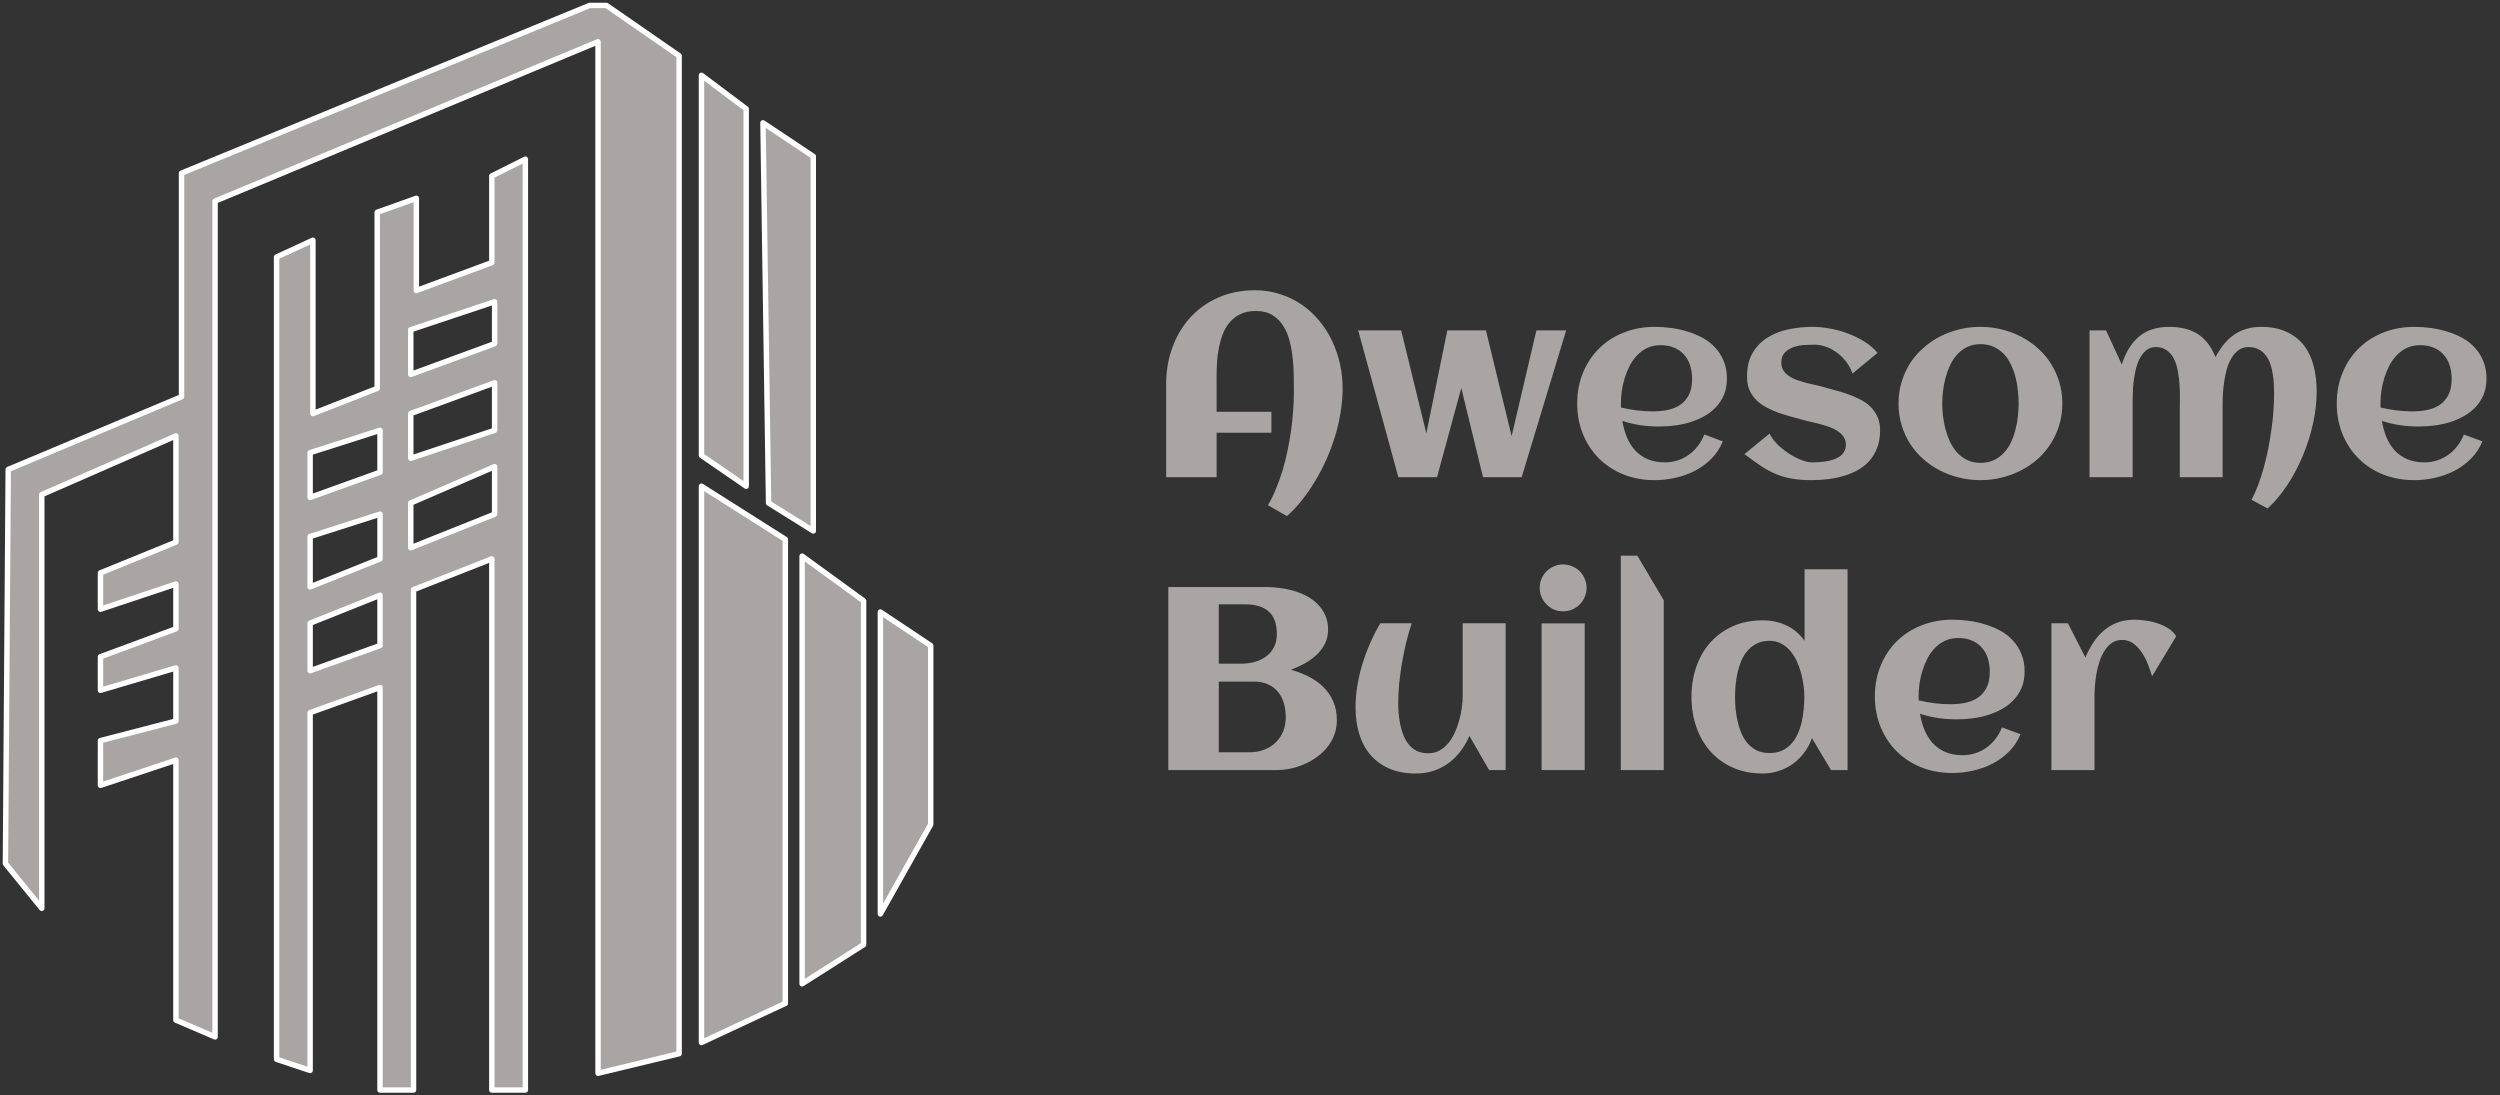 <svg width="461" height="202" viewBox="0 0 461 202" fill="none" xmlns="http://www.w3.org/2000/svg">
<rect x="0" y="0" width="461" height="202" fill="#333333" stroke="none"/>
<path d="M7.701 167.495L1 159.247L1.515 86.567L33.474 73.165V31.928L108.732 1H111.825L125.227 10.278V194.299L110.278 197.907V7.701L39.66 37.083V191.206L32.443 188.113V140.175L18.526 144.814V136.567L32.443 132.959V123.165L18.526 127.289V121.103L32.443 115.949V107.701L18.526 112.34V105.639L32.443 99.969V80.382L7.701 91.206V167.495Z" fill="#A9A5A5" stroke="white" stroke-linejoin="round"/>
<path fill-rule="evenodd" clip-rule="evenodd" d="M51 47.392L57.701 44.299V76.258L69.557 71.619V39.144L76.773 36.567V53.577L90.691 48.423V32.443L96.876 29.351V201H90.691V103.062L76.258 108.732V201H70.072V126.773L57.186 131.412V197.392L51 195.33V47.392ZM75.744 60.793V69.041L91.208 63.371V55.639L75.744 60.793ZM57.188 83.474V91.721L70.074 87.082V79.35L57.188 83.474ZM75.744 84.505V76.257L91.208 70.587V79.35L75.744 84.505ZM75.744 92.752V101L91.208 94.814V86.051L75.744 92.752ZM70.074 94.814L57.188 98.938V108.216L70.074 103.061V94.814ZM57.188 114.917V123.68L70.074 119.041V109.762L57.188 114.917Z" fill="#A9A5A5"/>
<path d="M57.701 44.299H58.201C58.201 44.129 58.114 43.97 57.971 43.878C57.827 43.786 57.646 43.774 57.492 43.845L57.701 44.299ZM51 47.392L50.791 46.938C50.613 47.02 50.5 47.197 50.5 47.392H51ZM57.701 76.258H57.201C57.201 76.423 57.283 76.578 57.419 76.671C57.556 76.764 57.729 76.784 57.883 76.723L57.701 76.258ZM69.557 71.619L69.739 72.084C69.931 72.009 70.057 71.825 70.057 71.619H69.557ZM69.557 39.144L69.388 38.673C69.189 38.745 69.057 38.933 69.057 39.144H69.557ZM76.773 36.567H77.273C77.273 36.404 77.194 36.252 77.061 36.158C76.928 36.065 76.758 36.041 76.605 36.096L76.773 36.567ZM76.773 53.577H76.273C76.273 53.741 76.353 53.894 76.488 53.988C76.622 54.081 76.793 54.103 76.947 54.046L76.773 53.577ZM90.691 48.423L90.864 48.892C91.061 48.819 91.191 48.632 91.191 48.423H90.691ZM90.691 32.443L90.467 31.996C90.298 32.081 90.191 32.254 90.191 32.443H90.691ZM96.876 29.351H97.376C97.376 29.177 97.287 29.016 97.139 28.925C96.992 28.834 96.808 28.826 96.653 28.903L96.876 29.351ZM96.876 201V201.5C97.152 201.5 97.376 201.276 97.376 201H96.876ZM90.691 201H90.191C90.191 201.276 90.415 201.5 90.691 201.5V201ZM90.691 103.062H91.191C91.191 102.897 91.109 102.742 90.972 102.649C90.836 102.556 90.662 102.536 90.508 102.597L90.691 103.062ZM76.258 108.732L76.075 108.267C75.884 108.342 75.758 108.526 75.758 108.732H76.258ZM76.258 201V201.5C76.534 201.5 76.758 201.276 76.758 201H76.258ZM70.072 201H69.572C69.572 201.276 69.796 201.5 70.072 201.5V201ZM70.072 126.773H70.572C70.572 126.61 70.493 126.458 70.36 126.364C70.227 126.271 70.056 126.248 69.903 126.303L70.072 126.773ZM57.186 131.412L57.016 130.942C56.818 131.013 56.686 131.202 56.686 131.412H57.186ZM57.186 197.392L57.028 197.866C57.18 197.917 57.347 197.891 57.478 197.798C57.608 197.704 57.686 197.553 57.686 197.392H57.186ZM51 195.33H50.5C50.5 195.545 50.638 195.736 50.842 195.804L51 195.33ZM75.744 69.041H75.244C75.244 69.204 75.324 69.357 75.458 69.451C75.592 69.544 75.763 69.566 75.916 69.51L75.744 69.041ZM75.744 60.793L75.586 60.319C75.382 60.387 75.244 60.578 75.244 60.793H75.744ZM91.208 63.371L91.38 63.84C91.577 63.768 91.708 63.58 91.708 63.371H91.208ZM91.208 55.639H91.708C91.708 55.478 91.631 55.327 91.501 55.233C91.37 55.139 91.203 55.114 91.05 55.164L91.208 55.639ZM57.188 91.721H56.688C56.688 91.884 56.767 92.037 56.9 92.13C57.033 92.224 57.204 92.247 57.357 92.192L57.188 91.721ZM57.188 83.474L57.035 82.998C56.828 83.064 56.688 83.256 56.688 83.474H57.188ZM70.074 87.082L70.243 87.552C70.442 87.481 70.574 87.293 70.574 87.082H70.074ZM70.074 79.35H70.574C70.574 79.19 70.498 79.04 70.369 78.946C70.24 78.852 70.074 78.825 69.922 78.874L70.074 79.35ZM75.744 76.257L75.572 75.788C75.375 75.86 75.244 76.047 75.244 76.257H75.744ZM75.744 84.505H75.244C75.244 84.665 75.322 84.816 75.452 84.91C75.582 85.004 75.75 85.03 75.902 84.979L75.744 84.505ZM91.208 70.587H91.708C91.708 70.424 91.628 70.271 91.494 70.177C91.361 70.084 91.189 70.061 91.036 70.118L91.208 70.587ZM91.208 79.35L91.366 79.824C91.57 79.756 91.708 79.565 91.708 79.35H91.208ZM75.744 101H75.244C75.244 101.165 75.326 101.321 75.464 101.414C75.601 101.507 75.776 101.525 75.93 101.464L75.744 101ZM75.744 92.752L75.545 92.293C75.362 92.373 75.244 92.553 75.244 92.752H75.744ZM91.208 94.814L91.394 95.278C91.584 95.202 91.708 95.018 91.708 94.814H91.208ZM91.208 86.051H91.708C91.708 85.883 91.623 85.725 91.483 85.633C91.342 85.541 91.164 85.525 91.009 85.592L91.208 86.051ZM57.188 98.938L57.035 98.461C56.828 98.528 56.688 98.72 56.688 98.938H57.188ZM70.074 94.814H70.574C70.574 94.654 70.498 94.504 70.369 94.41C70.24 94.316 70.074 94.289 69.922 94.338L70.074 94.814ZM57.188 108.216H56.688C56.688 108.382 56.77 108.537 56.907 108.63C57.045 108.723 57.219 108.742 57.373 108.68L57.188 108.216ZM70.074 103.061L70.26 103.526C70.45 103.45 70.574 103.266 70.574 103.061H70.074ZM57.188 123.68H56.688C56.688 123.843 56.767 123.995 56.9 124.089C57.033 124.183 57.204 124.206 57.357 124.15L57.188 123.68ZM57.188 114.917L57.002 114.453C56.812 114.529 56.688 114.713 56.688 114.917H57.188ZM70.074 119.041L70.243 119.511C70.442 119.44 70.574 119.252 70.574 119.041H70.074ZM70.074 109.762H70.574C70.574 109.596 70.492 109.441 70.354 109.348C70.217 109.255 70.043 109.237 69.888 109.298L70.074 109.762ZM57.492 43.845L50.791 46.938L51.209 47.846L57.911 44.753L57.492 43.845ZM58.201 76.258V44.299H57.201V76.258H58.201ZM69.374 71.153L57.519 75.792L57.883 76.723L69.739 72.084L69.374 71.153ZM69.057 39.144V71.619H70.057V39.144H69.057ZM76.605 36.096L69.388 38.673L69.725 39.615L76.941 37.038L76.605 36.096ZM77.273 53.577V36.567H76.273V53.577H77.273ZM90.517 47.954L76.6 53.108L76.947 54.046L90.864 48.892L90.517 47.954ZM90.191 32.443V48.423H91.191V32.443H90.191ZM96.653 28.903L90.467 31.996L90.914 32.891L97.1 29.798L96.653 28.903ZM97.376 201V29.351H96.376V201H97.376ZM90.691 201.5H96.876V200.5H90.691V201.5ZM90.191 103.062V201H91.191V103.062H90.191ZM76.441 109.197L90.874 103.527L90.508 102.597L76.075 108.267L76.441 109.197ZM76.758 201V108.732H75.758V201H76.758ZM70.072 201.5H76.258V200.5H70.072V201.5ZM69.572 126.773V201H70.572V126.773H69.572ZM57.355 131.883L70.242 127.244L69.903 126.303L57.016 130.942L57.355 131.883ZM57.686 197.392V131.412H56.686V197.392H57.686ZM50.842 195.804L57.028 197.866L57.344 196.918L51.158 194.856L50.842 195.804ZM50.5 47.392V195.33H51.5V47.392H50.5ZM76.244 69.041V60.793H75.244V69.041H76.244ZM91.036 62.901L75.572 68.571L75.916 69.51L91.38 63.84L91.036 62.901ZM90.708 55.639V63.371H91.708V55.639H90.708ZM75.902 61.268L91.366 56.113L91.05 55.164L75.586 60.319L75.902 61.268ZM57.688 91.721V83.474H56.688V91.721H57.688ZM69.905 86.612L57.018 91.251L57.357 92.192L70.243 87.552L69.905 86.612ZM69.574 79.35V87.082H70.574V79.35H69.574ZM57.34 83.95L70.227 79.826L69.922 78.874L57.035 82.998L57.34 83.95ZM75.244 76.257V84.505H76.244V76.257H75.244ZM91.036 70.118L75.572 75.788L75.916 76.727L91.38 71.057L91.036 70.118ZM91.708 79.35V70.587H90.708V79.35H91.708ZM75.902 84.979L91.366 79.824L91.05 78.876L75.586 84.03L75.902 84.979ZM76.244 101V92.752H75.244V101H76.244ZM91.022 94.35L75.558 100.535L75.93 101.464L91.394 95.278L91.022 94.35ZM90.708 86.051V94.814H91.708V86.051H90.708ZM75.943 93.211L91.407 86.51L91.009 85.592L75.545 92.293L75.943 93.211ZM57.34 99.414L70.227 95.29L69.922 94.338L57.035 98.461L57.34 99.414ZM57.688 108.216V98.938H56.688V108.216H57.688ZM69.888 102.597L57.002 107.752L57.373 108.68L70.26 103.526L69.888 102.597ZM69.574 94.814V103.061H70.574V94.814H69.574ZM57.688 123.68V114.917H56.688V123.68H57.688ZM69.905 118.57L57.018 123.209L57.357 124.15L70.243 119.511L69.905 118.57ZM69.574 109.762V119.041H70.574V109.762H69.574ZM57.373 115.381L70.26 110.227L69.888 109.298L57.002 114.453L57.373 115.381Z" fill="white"/>
<path d="M137.599 20.072L129.352 13.887V83.99L137.599 89.66V20.072Z" fill="#A9A5A5"/>
<path d="M149.97 28.835L140.692 22.65L141.723 92.753L149.97 97.907V28.835Z" fill="#A9A5A5"/>
<path d="M171.62 119.041L162.341 112.856V168.526L171.62 152.031V119.041Z" fill="#A9A5A5"/>
<path d="M147.908 102.547L159.248 110.794V174.196L147.908 181.413V102.547Z" fill="#A9A5A5"/>
<path d="M144.815 99.454L129.352 89.66V192.237L144.815 185.021V99.454Z" fill="#A9A5A5"/>
<path d="M137.599 20.072L129.352 13.887V83.99L137.599 89.66V20.072Z" stroke="white" stroke-linejoin="round"/>
<path d="M149.97 28.835L140.692 22.65L141.723 92.753L149.97 97.907V28.835Z" stroke="white" stroke-linejoin="round"/>
<path d="M171.62 119.041L162.341 112.856V168.526L171.62 152.031V119.041Z" stroke="white" stroke-linejoin="round"/>
<path d="M147.908 102.547L159.248 110.794V174.196L147.908 181.413V102.547Z" stroke="white" stroke-linejoin="round"/>
<path d="M144.815 99.454L129.352 89.66V192.237L144.815 185.021V99.454Z" stroke="white" stroke-linejoin="round"/>
<path d="M247.57 71.852V72.297C247.539 73.609 247.398 74.969 247.148 76.375C246.914 77.781 246.578 79.188 246.141 80.594C245.703 82 245.18 83.391 244.57 84.766C243.961 86.141 243.273 87.453 242.508 88.703C241.758 89.969 240.945 91.148 240.07 92.242C239.195 93.352 238.273 94.328 237.305 95.172L233.812 93.156C234.359 92.234 234.852 91.227 235.289 90.133C235.742 89.055 236.148 87.922 236.508 86.734C236.867 85.547 237.172 84.328 237.422 83.078C237.688 81.828 237.906 80.586 238.078 79.352C238.25 78.117 238.375 76.906 238.453 75.719C238.547 74.516 238.594 73.375 238.594 72.297C238.594 71.453 238.586 70.5 238.57 69.438C238.57 68.359 238.508 67.266 238.383 66.156C238.273 65.047 238.086 63.969 237.82 62.922C237.555 61.859 237.156 60.914 236.625 60.086C236.109 59.258 235.438 58.594 234.609 58.094C233.797 57.594 232.781 57.344 231.562 57.344C230.484 57.344 229.555 57.531 228.773 57.906C228.008 58.266 227.352 58.758 226.805 59.383C226.273 59.992 225.844 60.703 225.516 61.516C225.203 62.328 224.953 63.188 224.766 64.094C224.594 64.984 224.477 65.891 224.414 66.812C224.367 67.719 224.344 68.578 224.344 69.391V75.93H234.445V79.797H224.344V88H215.039V70.844C215.039 68.391 215.43 66.109 216.211 64C216.992 61.891 218.094 60.062 219.516 58.516C220.953 56.953 222.672 55.734 224.672 54.859C226.688 53.969 228.93 53.523 231.398 53.523C233.07 53.523 234.633 53.766 236.086 54.25C237.555 54.719 238.891 55.375 240.094 56.219C241.297 57.047 242.367 58.039 243.305 59.195C244.258 60.336 245.047 61.586 245.672 62.945C246.312 64.305 246.797 65.742 247.125 67.258C247.453 68.773 247.602 70.305 247.57 71.852ZM264.984 88H257.859L250.453 60.93H258.375L263.016 79.914L266.883 60.93H274.008L278.742 80.43L283.312 60.93H288.797L280.594 88H273.469L269.461 71.547L264.984 88ZM298.922 75.156C299.891 75.375 300.859 75.547 301.828 75.672C302.797 75.797 303.773 75.859 304.758 75.859C305.789 75.859 306.742 75.766 307.617 75.578C308.508 75.375 309.273 75.047 309.914 74.594C310.57 74.125 311.086 73.508 311.461 72.742C311.836 71.977 312.023 71.023 312.023 69.883C312.023 68.961 311.898 68.117 311.648 67.352C311.398 66.586 311.023 65.93 310.523 65.383C310.039 64.836 309.438 64.414 308.719 64.117C308 63.805 307.164 63.648 306.211 63.648C305.32 63.648 304.516 63.812 303.797 64.141C303.094 64.469 302.469 64.914 301.922 65.477C301.391 66.023 300.93 66.664 300.539 67.398C300.164 68.133 299.852 68.898 299.602 69.695C299.352 70.492 299.172 71.297 299.062 72.109C298.953 72.922 298.898 73.688 298.898 74.406C298.898 74.531 298.898 74.656 298.898 74.781C298.898 74.906 298.906 75.031 298.922 75.156ZM318.445 69.812C318.445 70.922 318.266 71.914 317.906 72.789C317.547 73.648 317.055 74.406 316.43 75.062C315.82 75.719 315.109 76.273 314.297 76.727C313.484 77.18 312.617 77.555 311.695 77.852C310.773 78.133 309.82 78.336 308.836 78.461C307.867 78.586 306.922 78.648 306 78.648C304.828 78.648 303.672 78.57 302.531 78.414C301.391 78.242 300.266 77.977 299.156 77.617C299.328 78.648 299.602 79.633 299.977 80.57C300.352 81.492 300.852 82.305 301.477 83.008C302.102 83.695 302.867 84.242 303.773 84.648C304.695 85.055 305.781 85.258 307.031 85.258C307.859 85.258 308.648 85.133 309.398 84.883C310.148 84.633 310.836 84.281 311.461 83.828C312.086 83.375 312.633 82.836 313.102 82.211C313.586 81.586 313.977 80.891 314.273 80.125L317.695 81.391C317.18 82.625 316.469 83.695 315.562 84.602C314.672 85.492 313.656 86.234 312.516 86.828C311.391 87.406 310.188 87.836 308.906 88.117C307.641 88.398 306.383 88.539 305.133 88.539C303.07 88.539 301.164 88.195 299.414 87.508C297.664 86.805 296.156 85.828 294.891 84.578C293.625 83.328 292.633 81.836 291.914 80.102C291.195 78.367 290.836 76.469 290.836 74.406C290.836 72.344 291.195 70.445 291.914 68.711C292.633 66.977 293.625 65.484 294.891 64.234C296.156 62.984 297.664 62.016 299.414 61.328C301.164 60.625 303.07 60.273 305.133 60.273C306.133 60.273 307.156 60.344 308.203 60.484C309.25 60.625 310.266 60.852 311.25 61.164C312.234 61.461 313.164 61.852 314.039 62.336C314.914 62.82 315.672 63.422 316.312 64.141C316.969 64.844 317.484 65.664 317.859 66.602C318.25 67.539 318.445 68.609 318.445 69.812ZM346.688 79.352C346.688 80.539 346.516 81.594 346.172 82.516C345.828 83.438 345.359 84.242 344.766 84.93C344.172 85.602 343.469 86.172 342.656 86.641C341.844 87.094 340.969 87.461 340.031 87.742C339.109 88.023 338.141 88.227 337.125 88.352C336.109 88.477 335.102 88.539 334.102 88.539C332.758 88.539 331.57 88.453 330.539 88.281C329.508 88.109 328.523 87.836 327.586 87.461C326.648 87.07 325.711 86.57 324.773 85.961C323.852 85.352 322.82 84.609 321.68 83.734L326.297 79.961C326.719 80.758 327.273 81.484 327.961 82.141C328.664 82.781 329.391 83.336 330.141 83.805C330.891 84.273 331.617 84.633 332.32 84.883C333.023 85.133 333.594 85.258 334.031 85.258C334.391 85.258 334.797 85.25 335.25 85.234C335.703 85.203 336.164 85.156 336.633 85.094C337.102 85.016 337.562 84.906 338.016 84.766C338.469 84.625 338.867 84.438 339.211 84.203C339.57 83.953 339.852 83.648 340.055 83.289C340.273 82.914 340.383 82.469 340.383 81.953C340.383 81.422 340.242 80.961 339.961 80.57C339.695 80.164 339.344 79.812 338.906 79.516C338.469 79.219 337.969 78.969 337.406 78.766C336.844 78.562 336.273 78.383 335.695 78.227C335.133 78.07 334.586 77.938 334.055 77.828C333.523 77.703 333.062 77.586 332.672 77.477C331.953 77.273 331.195 77.07 330.398 76.867C329.602 76.648 328.812 76.406 328.031 76.141C327.25 75.859 326.5 75.531 325.781 75.156C325.078 74.781 324.453 74.336 323.906 73.82C323.375 73.289 322.945 72.672 322.617 71.969C322.305 71.25 322.148 70.414 322.148 69.461C322.148 67.711 322.492 66.25 323.18 65.078C323.883 63.891 324.805 62.945 325.945 62.242C327.086 61.523 328.383 61.016 329.836 60.719C331.289 60.422 332.766 60.273 334.266 60.273C335.297 60.273 336.383 60.383 337.523 60.602C338.664 60.805 339.773 61.117 340.852 61.539C341.93 61.945 342.938 62.445 343.875 63.039C344.812 63.633 345.594 64.312 346.219 65.078L341.602 68.875C341.258 67.938 340.805 67.133 340.242 66.461C339.695 65.789 339.094 65.242 338.438 64.82C337.797 64.383 337.133 64.062 336.445 63.859C335.773 63.656 335.148 63.555 334.57 63.555C334.008 63.555 333.375 63.578 332.672 63.625C331.969 63.672 331.305 63.805 330.68 64.023C330.07 64.242 329.547 64.578 329.109 65.031C328.688 65.469 328.477 66.078 328.477 66.859C328.477 67.422 328.602 67.906 328.852 68.312C329.117 68.703 329.461 69.047 329.883 69.344C330.305 69.625 330.781 69.867 331.312 70.07C331.859 70.258 332.414 70.43 332.977 70.586C333.539 70.727 334.086 70.852 334.617 70.961C335.148 71.07 335.625 71.188 336.047 71.312C336.766 71.516 337.523 71.727 338.32 71.945C339.133 72.148 339.93 72.391 340.711 72.672C341.492 72.938 342.242 73.258 342.961 73.633C343.695 73.992 344.336 74.438 344.883 74.969C345.43 75.5 345.867 76.125 346.195 76.844C346.523 77.547 346.688 78.383 346.688 79.352ZM380.297 74.406C380.297 75.812 380.109 77.133 379.734 78.367C379.359 79.602 378.836 80.742 378.164 81.789C377.508 82.836 376.711 83.781 375.773 84.625C374.836 85.453 373.805 86.156 372.68 86.734C371.57 87.312 370.375 87.758 369.094 88.07C367.828 88.383 366.523 88.539 365.18 88.539C363.836 88.539 362.531 88.383 361.266 88.07C360 87.758 358.805 87.312 357.68 86.734C356.57 86.156 355.547 85.453 354.609 84.625C353.672 83.781 352.867 82.836 352.195 81.789C351.539 80.742 351.023 79.602 350.648 78.367C350.273 77.117 350.086 75.797 350.086 74.406C350.086 73.016 350.273 71.703 350.648 70.469C351.023 69.219 351.539 68.07 352.195 67.023C352.867 65.977 353.672 65.039 354.609 64.211C355.547 63.367 356.57 62.656 357.68 62.078C358.805 61.5 360 61.055 361.266 60.742C362.531 60.43 363.836 60.273 365.18 60.273C366.523 60.273 367.828 60.43 369.094 60.742C370.375 61.055 371.57 61.5 372.68 62.078C373.805 62.656 374.836 63.367 375.773 64.211C376.711 65.039 377.508 65.977 378.164 67.023C378.836 68.07 379.359 69.219 379.734 70.469C380.109 71.703 380.297 73.016 380.297 74.406ZM372.234 74.406C372.234 73.656 372.188 72.867 372.094 72.039C372.016 71.195 371.875 70.375 371.672 69.578C371.469 68.766 371.188 67.992 370.828 67.258C370.484 66.508 370.055 65.859 369.539 65.312C369.023 64.75 368.406 64.305 367.688 63.977C366.969 63.633 366.133 63.461 365.18 63.461C364.273 63.461 363.469 63.633 362.766 63.977C362.062 64.32 361.445 64.781 360.914 65.359C360.398 65.922 359.961 66.578 359.602 67.328C359.258 68.078 358.977 68.859 358.758 69.672C358.539 70.469 358.383 71.281 358.289 72.109C358.195 72.922 358.148 73.688 358.148 74.406C358.148 75.125 358.195 75.898 358.289 76.727C358.383 77.539 358.539 78.352 358.758 79.164C358.977 79.977 359.258 80.758 359.602 81.508C359.961 82.242 360.398 82.898 360.914 83.477C361.445 84.039 362.062 84.492 362.766 84.836C363.469 85.18 364.273 85.352 365.18 85.352C366.117 85.352 366.945 85.188 367.664 84.859C368.383 84.516 369 84.062 369.516 83.5C370.047 82.938 370.484 82.289 370.828 81.555C371.172 80.82 371.445 80.047 371.648 79.234C371.867 78.422 372.016 77.602 372.094 76.773C372.188 75.945 372.234 75.156 372.234 74.406ZM427.195 72.203C427.195 74.062 426.977 76 426.539 78.016C426.102 80.031 425.484 82 424.688 83.922C423.906 85.828 422.961 87.633 421.852 89.336C420.742 91.039 419.508 92.516 418.148 93.766L415.172 92.148C415.625 91.336 416.039 90.422 416.414 89.406C416.789 88.391 417.133 87.32 417.445 86.195C417.758 85.07 418.031 83.914 418.266 82.727C418.5 81.539 418.695 80.359 418.852 79.188C419.023 78 419.148 76.852 419.227 75.742C419.305 74.633 419.344 73.594 419.344 72.625C419.344 72.078 419.328 71.484 419.297 70.844C419.266 70.203 419.195 69.562 419.086 68.922C418.992 68.281 418.844 67.672 418.641 67.094C418.438 66.5 418.156 65.977 417.797 65.523C417.453 65.055 417.016 64.688 416.484 64.422C415.969 64.141 415.344 64 414.609 64C413.891 64 413.273 64.195 412.758 64.586C412.258 64.961 411.828 65.453 411.469 66.062C411.109 66.672 410.82 67.359 410.602 68.125C410.398 68.891 410.242 69.664 410.133 70.445C410.023 71.211 409.945 71.945 409.898 72.648C409.867 73.352 409.852 73.945 409.852 74.43V88H401.953V75.391C401.953 74.844 401.961 74.188 401.977 73.422C401.992 72.641 401.969 71.828 401.906 70.984C401.859 70.141 401.758 69.305 401.602 68.477C401.461 67.633 401.227 66.883 400.898 66.227C400.586 65.57 400.156 65.039 399.609 64.633C399.062 64.211 398.375 64 397.547 64C396.844 64 396.25 64.195 395.766 64.586C395.297 64.977 394.898 65.484 394.57 66.109C394.258 66.719 394.008 67.414 393.82 68.195C393.648 68.961 393.516 69.734 393.422 70.516C393.344 71.281 393.297 72.016 393.281 72.719C393.266 73.406 393.258 73.977 393.258 74.43V88H385.312V60.93H388.359L391.266 67.234C391.922 65.047 392.953 63.344 394.359 62.125C395.781 60.891 397.664 60.273 400.008 60.273C402.117 60.273 403.867 60.711 405.258 61.586C406.648 62.461 407.742 63.883 408.539 65.852C408.992 64.992 409.492 64.219 410.039 63.531C410.602 62.844 411.219 62.258 411.891 61.773C412.578 61.289 413.336 60.922 414.164 60.672C414.992 60.406 415.906 60.273 416.906 60.273C418.75 60.273 420.32 60.578 421.617 61.188C422.93 61.781 424 62.609 424.828 63.672C425.656 64.734 426.258 66 426.633 67.469C427.008 68.922 427.195 70.5 427.195 72.203ZM438.984 75.156C439.953 75.375 440.922 75.547 441.891 75.672C442.859 75.797 443.836 75.859 444.82 75.859C445.852 75.859 446.805 75.766 447.68 75.578C448.57 75.375 449.336 75.047 449.977 74.594C450.633 74.125 451.148 73.508 451.523 72.742C451.898 71.977 452.086 71.023 452.086 69.883C452.086 68.961 451.961 68.117 451.711 67.352C451.461 66.586 451.086 65.93 450.586 65.383C450.102 64.836 449.5 64.414 448.781 64.117C448.062 63.805 447.227 63.648 446.273 63.648C445.383 63.648 444.578 63.812 443.859 64.141C443.156 64.469 442.531 64.914 441.984 65.477C441.453 66.023 440.992 66.664 440.602 67.398C440.227 68.133 439.914 68.898 439.664 69.695C439.414 70.492 439.234 71.297 439.125 72.109C439.016 72.922 438.961 73.688 438.961 74.406C438.961 74.531 438.961 74.656 438.961 74.781C438.961 74.906 438.969 75.031 438.984 75.156ZM458.508 69.812C458.508 70.922 458.328 71.914 457.969 72.789C457.609 73.648 457.117 74.406 456.492 75.062C455.883 75.719 455.172 76.273 454.359 76.727C453.547 77.18 452.68 77.555 451.758 77.852C450.836 78.133 449.883 78.336 448.898 78.461C447.93 78.586 446.984 78.648 446.062 78.648C444.891 78.648 443.734 78.57 442.594 78.414C441.453 78.242 440.328 77.977 439.219 77.617C439.391 78.648 439.664 79.633 440.039 80.57C440.414 81.492 440.914 82.305 441.539 83.008C442.164 83.695 442.93 84.242 443.836 84.648C444.758 85.055 445.844 85.258 447.094 85.258C447.922 85.258 448.711 85.133 449.461 84.883C450.211 84.633 450.898 84.281 451.523 83.828C452.148 83.375 452.695 82.836 453.164 82.211C453.648 81.586 454.039 80.891 454.336 80.125L457.758 81.391C457.242 82.625 456.531 83.695 455.625 84.602C454.734 85.492 453.719 86.234 452.578 86.828C451.453 87.406 450.25 87.836 448.969 88.117C447.703 88.398 446.445 88.539 445.195 88.539C443.133 88.539 441.227 88.195 439.477 87.508C437.727 86.805 436.219 85.828 434.953 84.578C433.688 83.328 432.695 81.836 431.977 80.102C431.258 78.367 430.898 76.469 430.898 74.406C430.898 72.344 431.258 70.445 431.977 68.711C432.695 66.977 433.688 65.484 434.953 64.234C436.219 62.984 437.727 62.016 439.477 61.328C441.227 60.625 443.133 60.273 445.195 60.273C446.195 60.273 447.219 60.344 448.266 60.484C449.312 60.625 450.328 60.852 451.312 61.164C452.297 61.461 453.227 61.852 454.102 62.336C454.977 62.82 455.734 63.422 456.375 64.141C457.031 64.844 457.547 65.664 457.922 66.602C458.312 67.539 458.508 68.609 458.508 69.812ZM246.516 132.836C246.516 133.789 246.359 134.68 246.047 135.508C245.734 136.336 245.305 137.094 244.758 137.781C244.211 138.453 243.57 139.055 242.836 139.586C242.117 140.117 241.336 140.562 240.492 140.922C239.664 141.281 238.805 141.555 237.914 141.742C237.023 141.914 236.148 142 235.289 142H215.438V108.25H233.578C234.375 108.25 235.211 108.312 236.086 108.438C236.961 108.547 237.812 108.727 238.641 108.977C239.484 109.227 240.281 109.555 241.031 109.961C241.797 110.367 242.461 110.867 243.023 111.461C243.602 112.039 244.055 112.711 244.383 113.477C244.727 114.242 244.898 115.117 244.898 116.102C244.898 117.039 244.711 117.891 244.336 118.656C243.961 119.422 243.453 120.109 242.812 120.719C242.188 121.312 241.461 121.844 240.633 122.312C239.82 122.766 238.961 123.164 238.055 123.508C239.195 123.82 240.273 124.234 241.289 124.75C242.32 125.266 243.219 125.898 243.984 126.648C244.766 127.398 245.383 128.289 245.836 129.32C246.289 130.336 246.516 131.508 246.516 132.836ZM235.453 116.922C235.453 115.016 234.945 113.625 233.93 112.75C232.93 111.875 231.5 111.438 229.641 111.438H224.742V122.383H228.844C229.688 122.383 230.508 122.281 231.305 122.078C232.102 121.859 232.805 121.531 233.414 121.094C234.039 120.641 234.531 120.07 234.891 119.383C235.266 118.695 235.453 117.875 235.453 116.922ZM237.094 132.25C237.094 131.328 236.977 130.469 236.742 129.672C236.508 128.859 236.148 128.164 235.664 127.586C235.18 126.992 234.57 126.531 233.836 126.203C233.117 125.859 232.266 125.688 231.281 125.688H224.742V138.719H230.461C231.414 138.719 232.297 138.562 233.109 138.25C233.922 137.938 234.625 137.5 235.219 136.938C235.812 136.375 236.273 135.695 236.602 134.898C236.93 134.102 237.094 133.219 237.094 132.25ZM249.961 130.422C249.961 129.188 250.062 127.906 250.266 126.578C250.484 125.25 250.789 123.922 251.18 122.594C251.586 121.266 252.07 119.953 252.633 118.656C253.195 117.359 253.828 116.117 254.531 114.93H260.32C259.93 116.102 259.578 117.328 259.266 118.609C258.969 119.875 258.711 121.148 258.492 122.43C258.289 123.695 258.125 124.938 258 126.156C257.891 127.375 257.836 128.508 257.836 129.555C257.836 130.164 257.859 130.82 257.906 131.523C257.969 132.211 258.07 132.906 258.211 133.609C258.352 134.297 258.547 134.961 258.797 135.602C259.062 136.242 259.398 136.812 259.805 137.312C260.211 137.797 260.703 138.188 261.281 138.484C261.875 138.766 262.57 138.906 263.367 138.906C264.148 138.906 264.844 138.734 265.453 138.391C266.078 138.031 266.625 137.57 267.094 137.008C267.562 136.43 267.961 135.773 268.289 135.039C268.617 134.305 268.883 133.555 269.086 132.789C269.305 132.008 269.461 131.25 269.555 130.516C269.664 129.766 269.719 129.094 269.719 128.5V114.93H277.641V142H274.594L270.961 135.695C270.508 136.742 269.953 137.695 269.297 138.555C268.656 139.398 267.922 140.125 267.094 140.734C266.266 141.344 265.344 141.812 264.328 142.141C263.328 142.469 262.242 142.633 261.07 142.633C259.195 142.633 257.562 142.328 256.172 141.719C254.781 141.109 253.625 140.266 252.703 139.188C251.781 138.109 251.094 136.828 250.641 135.344C250.188 133.844 249.961 132.203 249.961 130.422ZM292.57 108.391C292.57 108.984 292.453 109.547 292.219 110.078C292 110.609 291.695 111.07 291.305 111.461C290.914 111.852 290.453 112.164 289.922 112.398C289.391 112.617 288.828 112.727 288.234 112.727C287.641 112.727 287.078 112.617 286.547 112.398C286.031 112.164 285.578 111.852 285.188 111.461C284.797 111.07 284.484 110.609 284.25 110.078C284.031 109.547 283.922 108.984 283.922 108.391C283.922 107.797 284.031 107.242 284.25 106.727C284.484 106.195 284.797 105.734 285.188 105.344C285.578 104.953 286.031 104.648 286.547 104.43C287.078 104.195 287.641 104.078 288.234 104.078C288.828 104.078 289.391 104.195 289.922 104.43C290.453 104.648 290.914 104.953 291.305 105.344C291.695 105.734 292 106.195 292.219 106.727C292.453 107.242 292.57 107.797 292.57 108.391ZM292.219 142H284.273V114.953H292.219V142ZM306.797 142H298.875V102.461H301.922L306.797 110.688V142ZM340.688 142H337.641L334.125 136.117C333.781 137.102 333.305 137.992 332.695 138.789C332.102 139.586 331.406 140.273 330.609 140.852C329.828 141.414 328.961 141.852 328.008 142.164C327.07 142.477 326.078 142.633 325.031 142.633C322.969 142.633 321.125 142.266 319.5 141.531C317.875 140.797 316.5 139.797 315.375 138.531C314.25 137.25 313.391 135.75 312.797 134.031C312.203 132.312 311.906 130.469 311.906 128.5C311.906 126.531 312.203 124.688 312.797 122.969C313.391 121.25 314.25 119.758 315.375 118.492C316.5 117.227 317.875 116.227 319.5 115.492C321.125 114.758 322.969 114.391 325.031 114.391C326.609 114.391 328.055 114.695 329.367 115.305C330.695 115.914 331.828 116.867 332.766 118.164V104.969H340.688V142ZM332.719 128.5C332.719 127.875 332.672 127.188 332.578 126.438C332.484 125.688 332.336 124.93 332.133 124.164C331.93 123.398 331.664 122.656 331.336 121.938C331.008 121.219 330.602 120.578 330.117 120.016C329.648 119.453 329.094 119.008 328.453 118.68C327.828 118.336 327.109 118.164 326.297 118.164C325.406 118.164 324.633 118.328 323.977 118.656C323.32 118.969 322.758 119.398 322.289 119.945C321.82 120.477 321.43 121.094 321.117 121.797C320.82 122.5 320.586 123.234 320.414 124C320.242 124.766 320.117 125.539 320.039 126.32C319.977 127.086 319.945 127.812 319.945 128.5C319.945 129.188 319.977 129.922 320.039 130.703C320.117 131.469 320.242 132.234 320.414 133C320.586 133.766 320.82 134.508 321.117 135.227C321.43 135.93 321.82 136.555 322.289 137.102C322.758 137.633 323.32 138.062 323.977 138.391C324.633 138.703 325.406 138.859 326.297 138.859C327.188 138.859 327.969 138.703 328.641 138.391C329.312 138.078 329.883 137.656 330.352 137.125C330.836 136.578 331.227 135.961 331.523 135.273C331.836 134.57 332.078 133.836 332.25 133.07C332.422 132.289 332.539 131.508 332.602 130.727C332.68 129.945 332.719 129.203 332.719 128.5ZM353.812 129.156C354.781 129.375 355.75 129.547 356.719 129.672C357.688 129.797 358.664 129.859 359.648 129.859C360.68 129.859 361.633 129.766 362.508 129.578C363.398 129.375 364.164 129.047 364.805 128.594C365.461 128.125 365.977 127.508 366.352 126.742C366.727 125.977 366.914 125.023 366.914 123.883C366.914 122.961 366.789 122.117 366.539 121.352C366.289 120.586 365.914 119.93 365.414 119.383C364.93 118.836 364.328 118.414 363.609 118.117C362.891 117.805 362.055 117.648 361.102 117.648C360.211 117.648 359.406 117.812 358.688 118.141C357.984 118.469 357.359 118.914 356.812 119.477C356.281 120.023 355.82 120.664 355.43 121.398C355.055 122.133 354.742 122.898 354.492 123.695C354.242 124.492 354.062 125.297 353.953 126.109C353.844 126.922 353.789 127.688 353.789 128.406C353.789 128.531 353.789 128.656 353.789 128.781C353.789 128.906 353.797 129.031 353.812 129.156ZM373.336 123.812C373.336 124.922 373.156 125.914 372.797 126.789C372.438 127.648 371.945 128.406 371.32 129.062C370.711 129.719 370 130.273 369.188 130.727C368.375 131.18 367.508 131.555 366.586 131.852C365.664 132.133 364.711 132.336 363.727 132.461C362.758 132.586 361.812 132.648 360.891 132.648C359.719 132.648 358.562 132.57 357.422 132.414C356.281 132.242 355.156 131.977 354.047 131.617C354.219 132.648 354.492 133.633 354.867 134.57C355.242 135.492 355.742 136.305 356.367 137.008C356.992 137.695 357.758 138.242 358.664 138.648C359.586 139.055 360.672 139.258 361.922 139.258C362.75 139.258 363.539 139.133 364.289 138.883C365.039 138.633 365.727 138.281 366.352 137.828C366.977 137.375 367.523 136.836 367.992 136.211C368.477 135.586 368.867 134.891 369.164 134.125L372.586 135.391C372.07 136.625 371.359 137.695 370.453 138.602C369.562 139.492 368.547 140.234 367.406 140.828C366.281 141.406 365.078 141.836 363.797 142.117C362.531 142.398 361.273 142.539 360.023 142.539C357.961 142.539 356.055 142.195 354.305 141.508C352.555 140.805 351.047 139.828 349.781 138.578C348.516 137.328 347.523 135.836 346.805 134.102C346.086 132.367 345.727 130.469 345.727 128.406C345.727 126.344 346.086 124.445 346.805 122.711C347.523 120.977 348.516 119.484 349.781 118.234C351.047 116.984 352.555 116.016 354.305 115.328C356.055 114.625 357.961 114.273 360.023 114.273C361.023 114.273 362.047 114.344 363.094 114.484C364.141 114.625 365.156 114.852 366.141 115.164C367.125 115.461 368.055 115.852 368.93 116.336C369.805 116.82 370.562 117.422 371.203 118.141C371.859 118.844 372.375 119.664 372.75 120.602C373.141 121.539 373.336 122.609 373.336 123.812ZM401.297 117.32L396.844 124.703C396.656 124.078 396.414 123.375 396.117 122.594C395.82 121.812 395.453 121.086 395.016 120.414C394.578 119.727 394.055 119.156 393.445 118.703C392.836 118.234 392.133 118 391.336 118C390.602 118 389.961 118.188 389.414 118.562C388.883 118.938 388.43 119.43 388.055 120.039C387.68 120.633 387.367 121.312 387.117 122.078C386.883 122.828 386.695 123.594 386.555 124.375C386.43 125.141 386.344 125.883 386.297 126.602C386.25 127.305 386.227 127.914 386.227 128.43V142H378.281V114.93H381.328L384.539 121.234C384.977 120.219 385.477 119.289 386.039 118.445C386.602 117.586 387.25 116.852 387.984 116.242C388.719 115.617 389.547 115.133 390.469 114.789C391.406 114.445 392.461 114.273 393.633 114.273C394.242 114.273 394.922 114.328 395.672 114.438C396.422 114.531 397.156 114.703 397.875 114.953C398.594 115.188 399.258 115.5 399.867 115.891C400.477 116.281 400.953 116.758 401.297 117.32Z" fill="#A9A5A5"/>
</svg>
